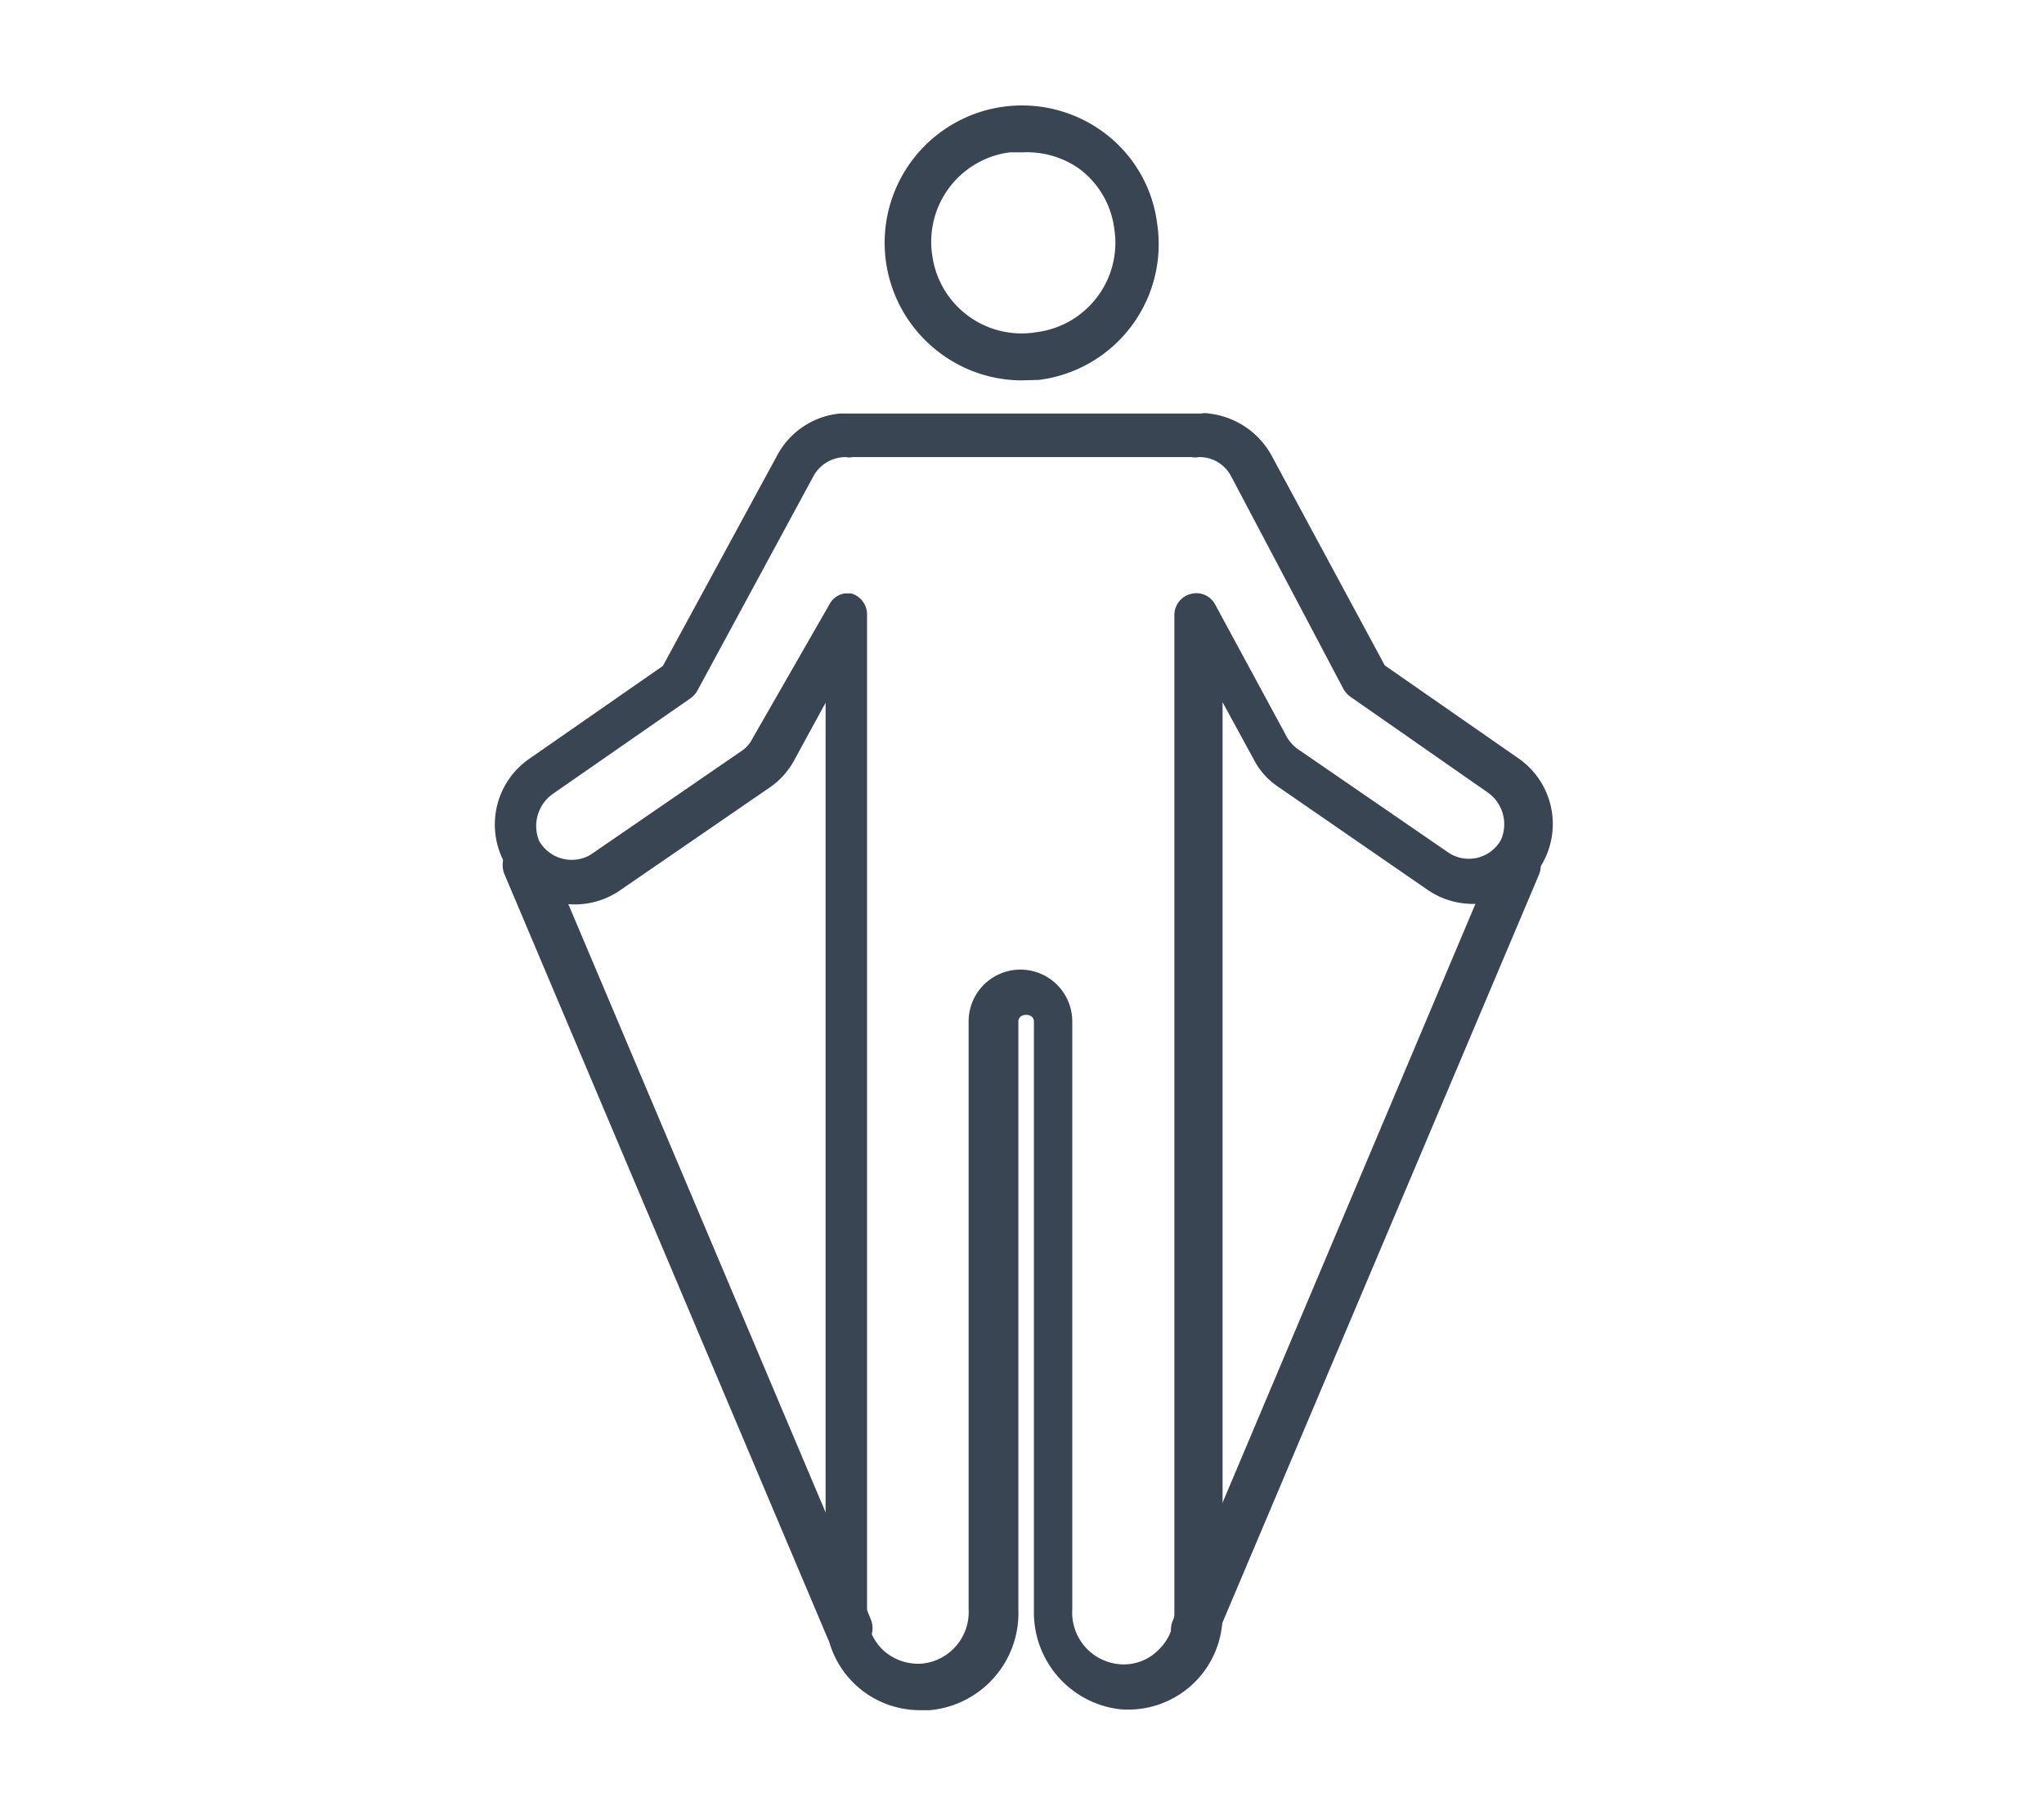 <svg xmlns="http://www.w3.org/2000/svg" viewBox="0 0 39.44 35.03"><defs><style>.cls-1{fill:#394553;}</style></defs><title>BODYPUMP</title><g id="Layer_4" data-name="Layer 4"><path class="cls-1" d="M19.72,7.34a2.64,2.64,0,0,1-1.61-.55,2.65,2.65,0,0,1,3.22-4.21,2.59,2.59,0,0,1,1,1.75,2.64,2.64,0,0,1-2.28,3Zm0-4.4-.24,0a1.74,1.74,0,0,0-1.49,2A1.74,1.74,0,0,0,20,6.41h0a1.74,1.74,0,0,0,1.5-2,1.71,1.71,0,0,0-.67-1.15A1.75,1.75,0,0,0,19.73,2.94Z"/><path class="cls-1" d="M16.38,31.87a.44.44,0,0,1-.42-.28L9.73,16.86a.46.46,0,0,1,.25-.59.44.44,0,0,1,.59.24L16.8,31.24a.46.46,0,0,1-.24.6A.57.57,0,0,1,16.38,31.87Z"/><path class="cls-1" d="M23.05,31.87a.57.57,0,0,1-.18,0,.46.46,0,0,1-.24-.6l6.22-14.73a.46.46,0,0,1,.6-.24.44.44,0,0,1,.24.59L23.47,31.59A.46.46,0,0,1,23.05,31.87Z"/><path class="cls-1" d="M17.75,33a1.82,1.82,0,0,1-1.82-1.82l0-17.62-.6,1.1a1.5,1.5,0,0,1-.47.53l-2.91,2a1.54,1.54,0,1,1-1.72-2.56l2.56-1.78L15,8.78a1.54,1.54,0,0,1,1.2-.8l.15,0h6.82a.41.41,0,0,1,.16,0,1.58,1.58,0,0,1,1.2.8l2.19,4.06,2.56,1.78h0a1.54,1.54,0,1,1-1.72,2.56l-2.9-2a1.41,1.41,0,0,1-.47-.53l-.6-1.1,0,17.62a1.82,1.82,0,0,1-2,1.81,1.88,1.88,0,0,1-1.64-1.89V19.71c0-.17-.3-.17-.3,0V31.06A1.88,1.88,0,0,1,17.94,33ZM16.31,11.45h.11a.42.42,0,0,1,.31.4l0,19.28a1,1,0,0,0,.32.72,1,1,0,0,0,.76.25,1,1,0,0,0,.88-1.05V19.71a1,1,0,1,1,2,0V31.06a1,1,0,0,0,.88,1.05.94.94,0,0,0,.76-.25,1,1,0,0,0,.33-.72l0-19.28a.42.42,0,0,1,.32-.4.41.41,0,0,1,.47.21l1.38,2.55a.73.73,0,0,0,.22.24l2.91,2a.71.71,0,0,0,1-.25.75.75,0,0,0-.27-.93l-2.64-1.84a.47.47,0,0,1-.13-.15L23.75,9.18a.69.69,0,0,0-.62-.36.35.35,0,0,1-.14,0H16.45a.31.31,0,0,1-.13,0,.71.71,0,0,0-.62.36l-2.24,4.14a.47.47,0,0,1-.13.15l-2.65,1.84a.76.76,0,0,0-.28.91.72.72,0,0,0,1,.27l2.91-2a.61.61,0,0,0,.21-.24L16,11.67A.4.4,0,0,1,16.31,11.45Z"/></g></svg>